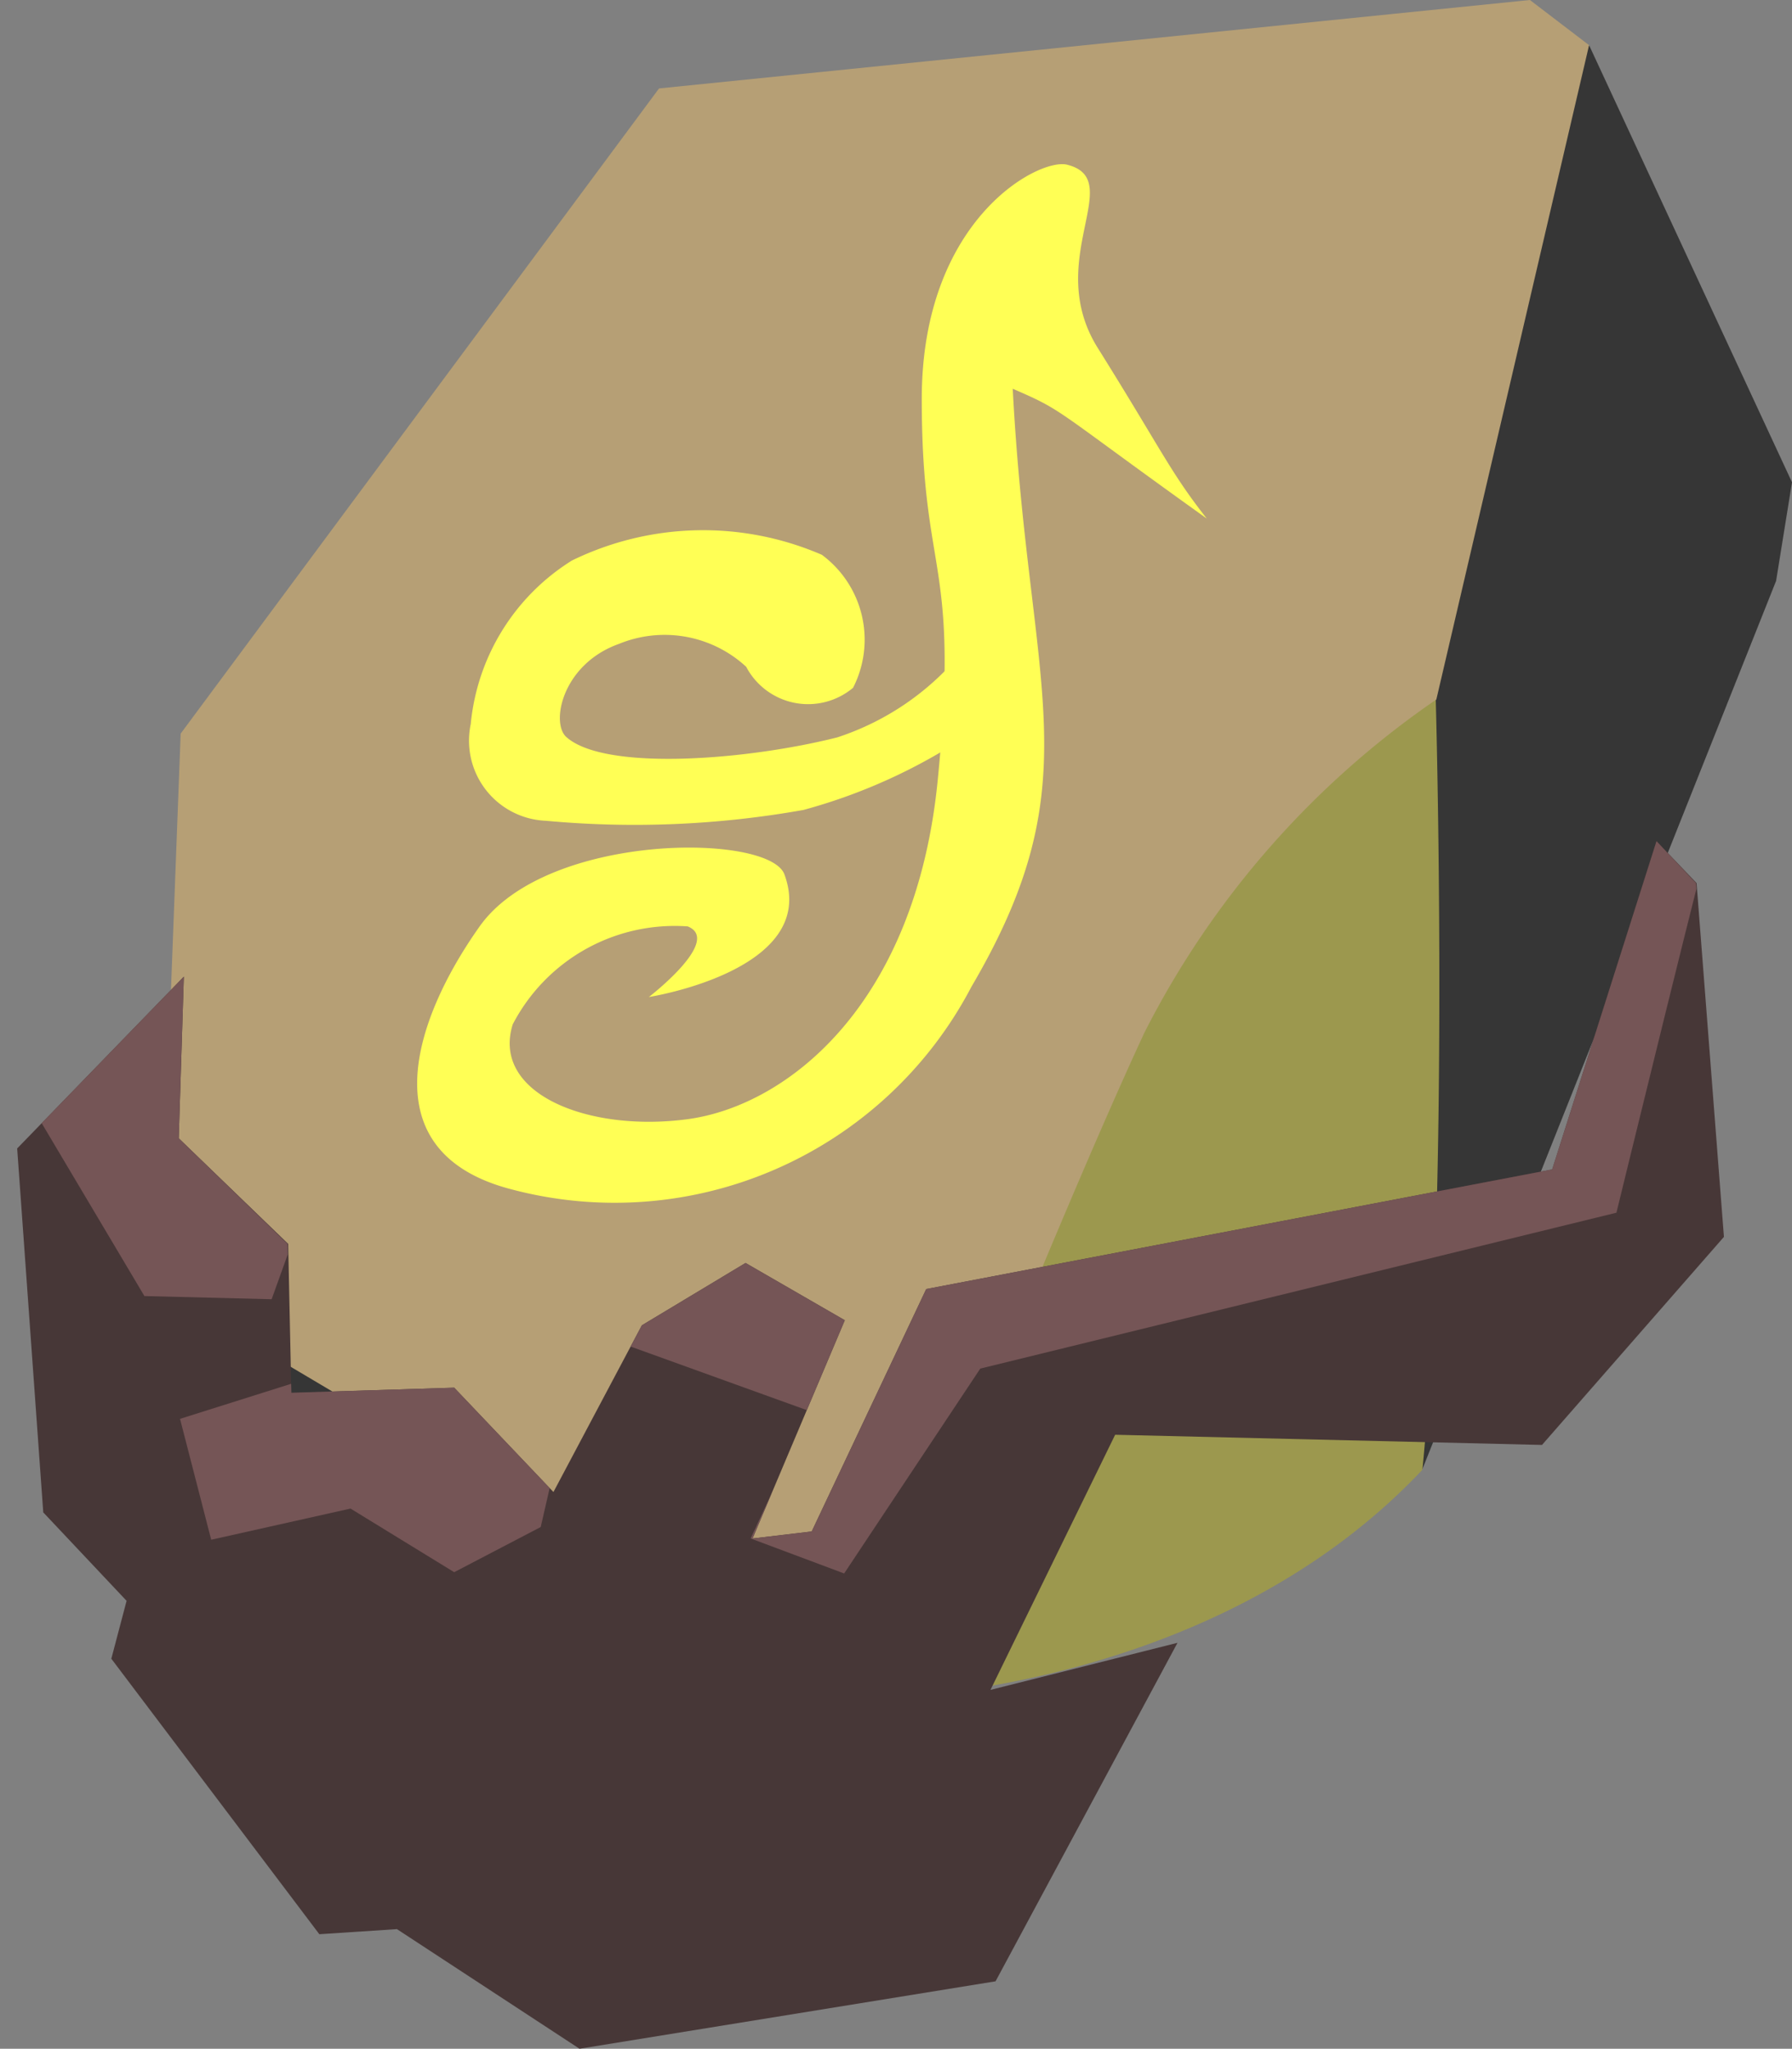 <svg id="Rune-Gold" xmlns="http://www.w3.org/2000/svg" xmlns:xlink="http://www.w3.org/1999/xlink" viewBox="0 0 28.17 32.2">
  <rect x="0" y="0" width="28.17" height="32.2" fill="#808080" stroke="none"/>
  <defs>
    <style>
      .cls-1 {
        fill: #473737;
      }

      .cls-2 {
        fill: #363636;
      }

      .cls-3 {
        fill: #b69f75;
      }

      .cls-4 {
        fill: #9c984e;
      }

      .cls-5 {
        fill: #ff5;
      }

      .cls-6 {
        clip-path: url(#clip-path);
      }

      .cls-7 {
        fill: #755556;
      }
    </style>
    <clipPath id="clip-path" transform="translate(0.27)">
      <polygon class="cls-1" points="14.29 20.26 24.13 18.38 25.77 13.22 26.39 13.88 26.83 19.44 23.97 22.71 17.26 22.55 15.3 26.56 18.24 25.82 15.38 31.14 8.83 32.2 5.97 30.32 4.74 30.4 1.47 26.07 1.72 25.16 0.41 23.77 0 18.05 2.62 15.35 2.54 17.89 4.25 19.55 4.31 21.89 6.87 21.81 8.43 23.45 9.82 20.83 11.45 19.85 13.01 20.75 11.56 24.18 12.49 24.07 14.29 20.26"/>
    </clipPath>
  </defs>
  <polygon id="face3" class="cls-2" points="24.98 0.71 28.17 7.58 27.92 9.13 22.36 23.09 10.91 28.36 2.97 25.98 2.51 20.26 24.98 0.71"/>
  <polygon id="face1" class="cls-3" points="2.51 20.26 2.84 11.53 10.36 1.39 24.05 0 24.98 0.71 22.58 10.99 12.98 26.47 2.51 20.26"/>
  <path id="face2" class="cls-4" d="M22.3,11a14.06,14.06,0,0,0-4.58,5.23c-1.52,3.27-4.36,10.47-4.36,10.47s5.34,0,8.73-3.6C22.52,18.73,22.3,11,22.3,11Z" transform="translate(0.27)"/>
  <path id="rune2" class="cls-5" d="M18.7,8.15C18.12,7.41,18,7.09,17,5.49c-.89-1.39.45-2.66-.49-2.9-.43-.12-2.29.84-2.29,3.68s.6,2.47.25,6-2.37,5.11-3.93,5.32-3.09-.4-2.75-1.49a2.87,2.87,0,0,1,2.75-1.54c.55.22-.61,1.11-.61,1.11s2.69-.42,2.13-1.93c-.25-.65-3.74-.66-4.79.82s-1.73,3.55.49,4.13A6.33,6.33,0,0,0,15,15.51c1.92-3.27.9-4.62.65-9.4C16.48,6.47,16.24,6.39,18.7,8.15Z" transform="translate(0.27)"/>
  <path id="rune1" class="cls-5" d="M14.89,10.2a4.23,4.23,0,0,1-2,1.39c-1.43.36-3.64.53-4.25,0-.26-.21-.08-1.15.82-1.47a1.89,1.89,0,0,1,2,.36,1.1,1.1,0,0,0,1.68.33,1.66,1.66,0,0,0-.49-2.09,4.7,4.7,0,0,0-3.93.09,3.41,3.41,0,0,0-1.59,2.57,1.26,1.26,0,0,0,1.18,1.52,15.14,15.14,0,0,0,4.05-.17,8.8,8.8,0,0,0,2.78-1.31Z" transform="translate(0.27)"/>
  <g id="holder">
    <polygon class="cls-1" points="14.56 20.26 24.4 18.38 26.04 13.22 26.67 13.88 27.1 19.44 24.24 22.71 17.53 22.55 15.57 26.56 18.51 25.82 15.65 31.14 9.11 32.2 6.24 30.32 5.02 30.4 1.75 26.07 1.99 25.16 0.68 23.77 0.27 18.05 2.89 15.35 2.81 17.89 4.53 19.55 4.58 21.89 7.14 21.81 8.7 23.45 10.09 20.83 11.72 19.85 13.28 20.75 11.83 24.18 12.76 24.07 14.56 20.26"/>
    <g class="cls-6">
      <path id="highlight" class="cls-7" d="M26.78,12.51c-.11.28-1.64,6.55-1.64,6.55l-10,2.45L13,24.73l-1.47-.55.93-2L8.94,20.91,8.23,24l-1.36.71-1.63-1-2.19.49-.49-1.9,3.17-1L5,17.64,4,20.42l-2-.05L-.27,16.55l3.21-3.76Z" transform="translate(0.27)"/>
    </g>
  </g>
</svg>
